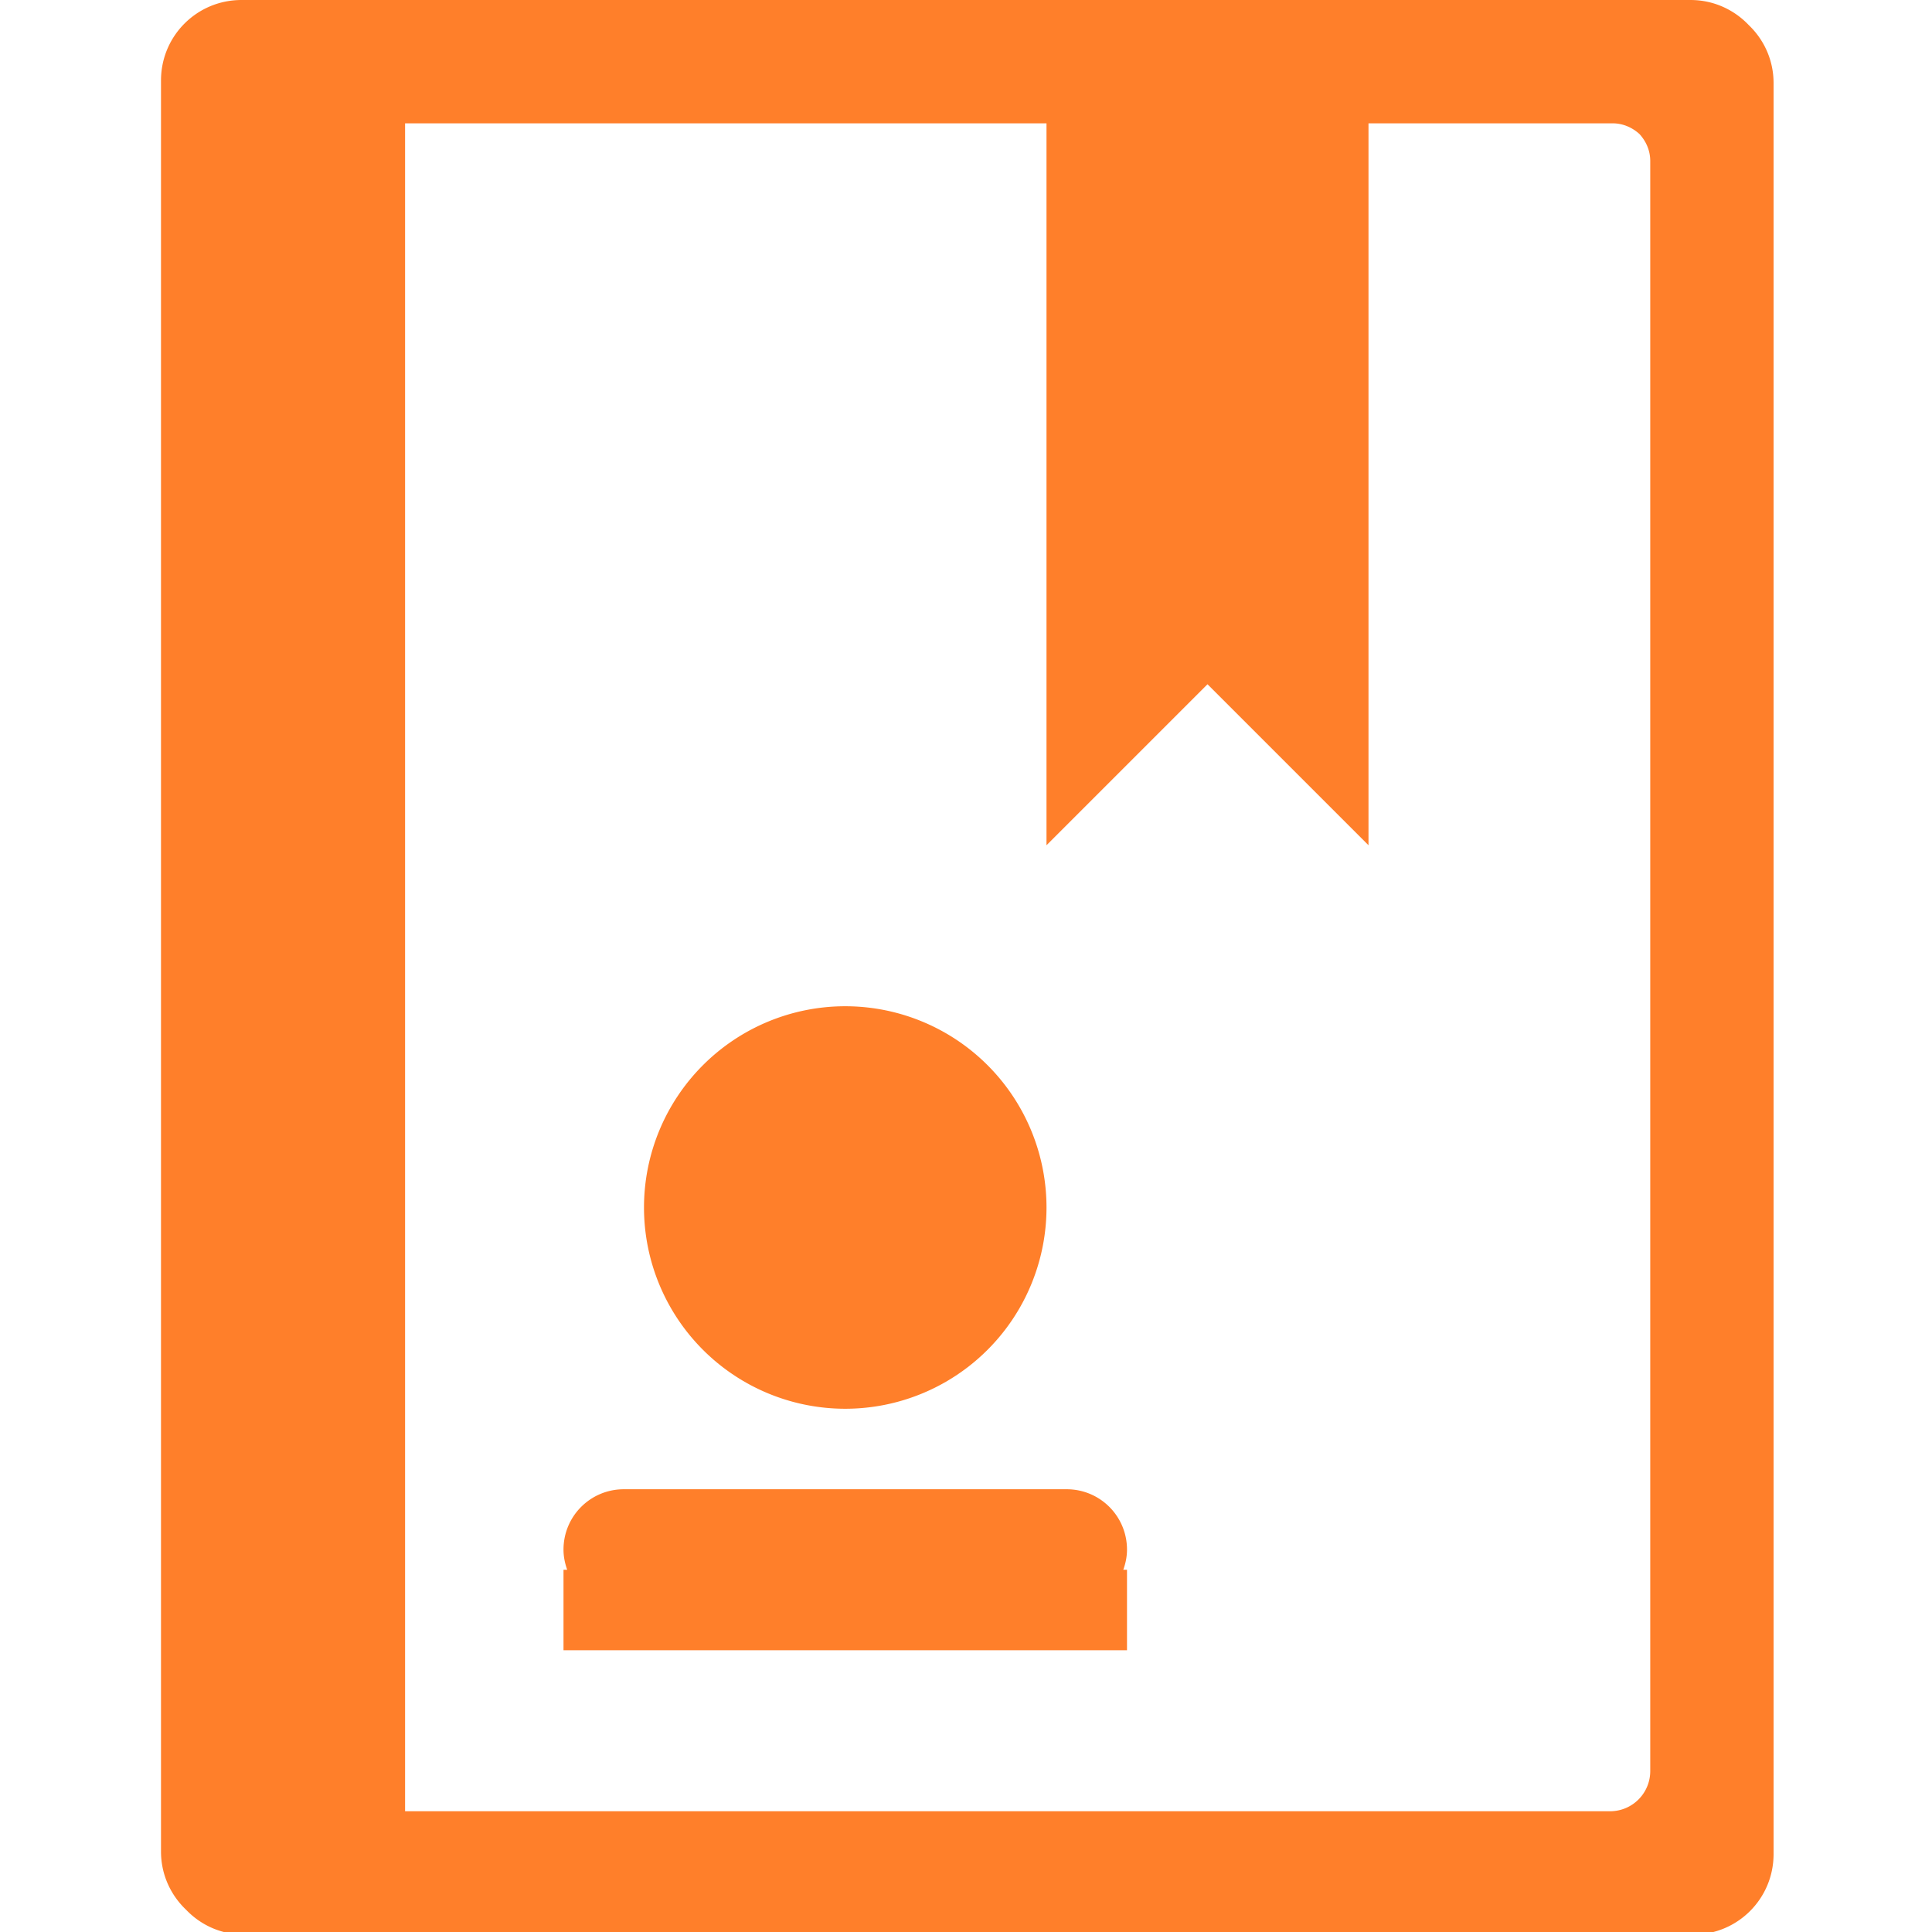 <?xml version="1.0" encoding="UTF-8" standalone="no"?>
<svg
   xmlns:dc="http://purl.org/dc/elements/1.1/"
   xmlns:cc="http://creativecommons.org/ns#"
   xmlns:rdf="http://www.w3.org/1999/02/22-rdf-syntax-ns#"
   xmlns:svg="http://www.w3.org/2000/svg"
   xmlns="http://www.w3.org/2000/svg"
   xmlns:sodipodi="http://sodipodi.sourceforge.net/DTD/sodipodi-0.dtd"
   xmlns:inkscape="http://www.inkscape.org/namespaces/inkscape"
   width="48"
   height="48"
   version="1.1"
   id="svg6"
   sodipodi:docname="x-office-address-book.svg"
   inkscape:version="0.92.5 (2060ec1f9f, 2020-04-08)">
  <defs
     id="defs8">
  <style
     id="current-color-scheme"
     type="text/css">
      .ColorScheme-Highlight {
        color:#ff7f2a;
      }
  </style>
  </defs>
  <path
     class="ColorScheme-Highlight"
     style="fill:currentColor"
     d="M 6 0 C 4.892 0 4 0.892 4 2 L 4 46 C 4 46.573 4.241 47.085 4.625 47.449 C 4.988 47.828 5.496 48.064 6.064 48.064 L 42.064 48.064 C 43.172 48.064 44.064 47.172 44.064 46.064 L 44.064 2.064 C 44.064 1.496 43.828 0.988 43.449 0.625 C 43.085 0.241 42.573 0 42 0 L 6 0 z M 10.064 3.064 L 26 3.064 L 26 21 L 30 17 L 34 21 L 34 3.064 L 40.064 3.064 C 40.324 3.064 40.555 3.169 40.732 3.33 C 40.895 3.508 41 3.739 41 4 L 41 44 C 41 44.554 40.554 45 40 45 L 10.064 45 L 10.064 3.064 z M 21 25 A 5 5 0 0 0 16 30 A 5 5 0 0 0 21 35 A 5 5 0 0 0 26 30 A 5 5 0 0 0 21 25 z M 15.5 37 C 14.669 37 14 37.669 14 38.5 C 14 38.677 14.036 38.843 14.092 39 L 14 39 L 14 41 L 28 41 L 28 39 L 27.908 39 C 27.964 38.843 28 38.677 28 38.5 C 28 37.669 27.331 37 26.5 37 L 15.5 37 z "
     id="rect815" />
</svg>
